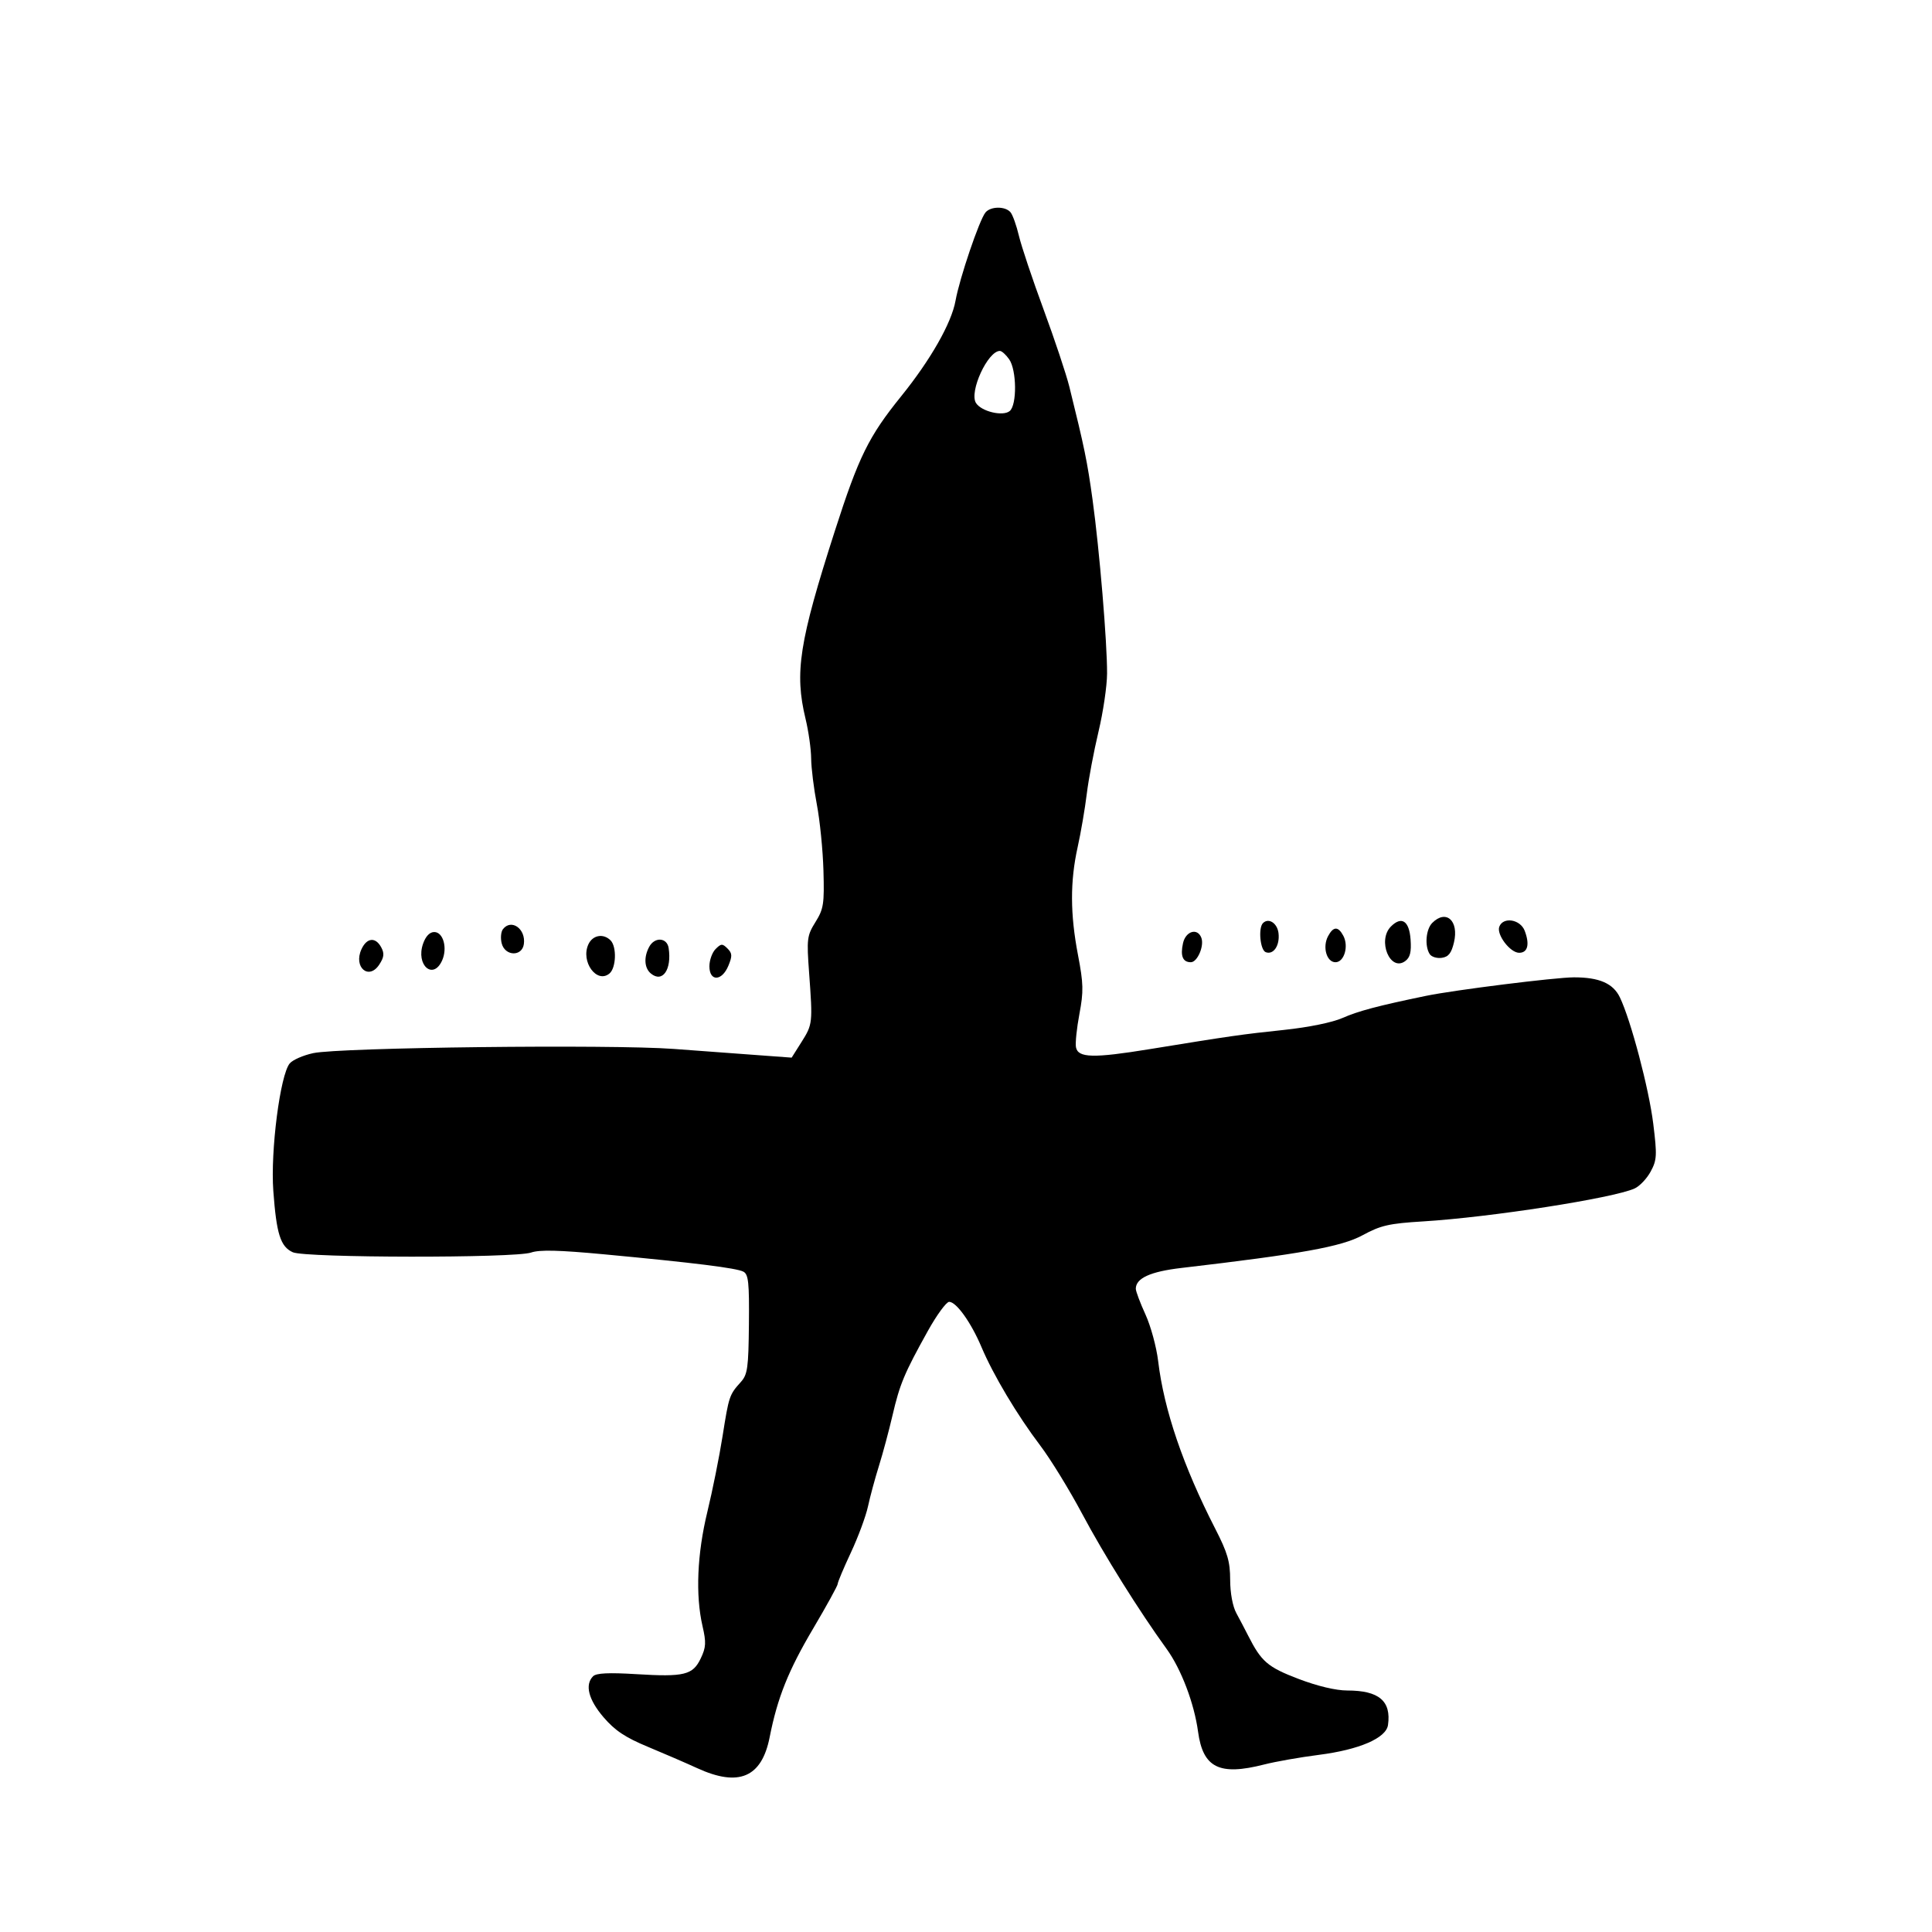 <svg id="svg-path" width="100%" height="100%" viewBox="0 0 512 512" version="1.1" xmlns="http://www.w3.org/2000/svg" style="fill-rule:evenodd;clip-rule:evenodd;stroke-linejoin:round;stroke-miterlimit:2;">
                        <path d="M261.164 56.302 C 259.549 58.248,254.286 73.753,253.222 79.698 C 252.163 85.617,246.620 95.357,238.813 105.020 C 230.195 115.685,227.570 121.017,221.243 140.707 C 211.779 170.160,210.519 178.238,213.480 190.500 C 214.277 193.800,214.945 198.525,214.965 201.000 C 214.984 203.475,215.662 208.960,216.472 213.190 C 217.281 217.419,218.068 225.294,218.222 230.690 C 218.473 239.565,218.272 240.866,216.109 244.346 C 213.859 247.966,213.759 248.762,214.425 257.846 C 215.397 271.127,215.360 271.470,212.409 276.144 L 209.796 280.283 201.148 279.647 C 196.392 279.298,186.200 278.544,178.500 277.973 C 161.823 276.736,90.073 277.576,83.008 279.092 C 80.363 279.659,77.563 280.883,76.786 281.812 C 74.250 284.842,71.652 304.995,72.431 315.602 C 73.272 327.056,74.325 330.371,77.597 331.862 C 80.910 333.372,136.445 333.438,140.748 331.938 C 142.980 331.160,148.170 331.287,160.148 332.413 C 184.110 334.664,195.224 336.050,197.014 337.008 C 198.350 337.722,198.580 339.926,198.470 350.933 C 198.354 362.540,198.113 364.262,196.319 366.255 C 193.282 369.628,193.167 369.968,191.484 380.617 C 190.625 386.053,188.814 395.061,187.461 400.636 C 184.748 411.810,184.284 422.747,186.176 430.943 C 187.177 435.277,187.106 436.554,185.705 439.493 C 183.602 443.903,181.357 444.448,168.540 443.664 C 161.313 443.222,158.017 443.383,157.179 444.221 C 154.937 446.463,155.944 450.420,159.946 455.089 C 162.967 458.612,165.693 460.431,171.690 462.921 C 175.986 464.705,181.872 467.253,184.772 468.583 C 195.786 473.633,201.859 471.042,203.963 460.397 C 206.041 449.883,208.914 442.709,215.519 431.542 C 219.083 425.515,222.000 420.207,222.000 419.746 C 222.000 419.285,223.576 415.542,225.501 411.429 C 227.427 407.316,229.461 401.824,230.022 399.225 C 230.583 396.626,231.887 391.800,232.921 388.500 C 233.955 385.200,235.577 379.160,236.527 375.077 C 238.453 366.794,239.646 363.942,245.871 352.750 C 248.241 348.488,250.792 345.000,251.539 345.000 C 253.439 345.000,257.355 350.486,260.107 357.000 C 263.228 364.391,269.603 375.073,275.657 383.058 C 278.392 386.665,283.394 394.808,286.773 401.154 C 292.560 412.022,301.851 426.887,309.169 436.986 C 313.025 442.308,316.478 451.399,317.498 458.912 C 318.799 468.499,323.137 470.648,335.040 467.603 C 338.043 466.835,344.550 465.689,349.500 465.058 C 360.218 463.691,367.342 460.617,367.833 457.148 C 368.734 450.784,365.449 448.000,357.038 448.000 C 354.013 448.000,349.114 446.833,344.093 444.915 C 335.962 441.811,334.275 440.362,330.794 433.500 C 329.958 431.850,328.539 429.150,327.643 427.500 C 326.668 425.706,326.010 422.154,326.006 418.664 C 326.001 413.847,325.314 411.489,322.071 405.164 C 313.544 388.529,308.466 373.627,306.924 360.715 C 306.479 356.983,304.964 351.416,303.557 348.344 C 302.151 345.272,301.000 342.207,301.000 341.534 C 301.000 338.739,304.844 336.984,313.075 336.022 C 344.942 332.297,355.488 330.393,361.087 327.355 C 365.928 324.729,368.074 324.238,377.155 323.683 C 395.004 322.591,427.570 317.520,433.194 314.957 C 434.532 314.348,436.447 312.326,437.449 310.465 C 439.100 307.400,439.164 306.202,438.128 297.790 C 436.983 288.503,432.183 270.333,429.281 264.303 C 427.499 260.602,423.810 258.997,417.101 259.006 C 412.206 259.013,385.393 262.367,377.948 263.905 C 365.287 266.519,359.934 267.936,355.797 269.766 C 353.106 270.956,346.792 272.250,340.371 272.926 C 329.110 274.113,326.167 274.534,304.685 278.031 C 289.697 280.471,285.681 280.366,285.141 277.522 C 284.934 276.433,285.348 272.456,286.060 268.684 C 287.181 262.741,287.130 260.654,285.677 253.076 C 283.599 242.234,283.572 233.587,285.588 224.500 C 286.442 220.650,287.529 214.307,288.004 210.404 C 288.480 206.502,289.878 199.077,291.112 193.904 C 292.346 188.732,293.369 181.800,293.385 178.500 C 293.426 170.312,291.373 145.721,289.539 132.428 C 288.139 122.282,287.397 118.668,283.391 102.500 C 282.574 99.200,279.498 89.975,276.556 82.000 C 273.614 74.025,270.677 65.256,270.030 62.513 C 269.382 59.771,268.380 56.958,267.804 56.263 C 266.438 54.618,262.543 54.641,261.164 56.302 M267.443 95.223 C 269.442 98.077,269.539 107.308,267.586 108.928 C 265.788 110.421,260.070 109.058,258.643 106.796 C 256.786 103.851,261.772 93.000,264.982 93.000 C 265.480 93.000,266.587 94.000,267.443 95.223 M379.571 244.571 C 377.876 246.267,377.507 250.673,378.878 252.837 C 379.345 253.573,380.785 254.023,382.080 253.837 C 383.873 253.580,384.644 252.602,385.321 249.728 C 386.670 243.997,383.231 240.912,379.571 244.571 M334.701 244.632 C 333.409 245.924,333.960 251.771,335.427 252.334 C 337.478 253.121,339.197 250.581,338.822 247.319 C 338.515 244.645,336.198 243.135,334.701 244.632 M368.621 245.521 C 364.936 249.207,368.390 257.629,372.388 254.706 C 373.700 253.746,374.057 252.316,373.818 248.972 C 373.466 244.038,371.446 242.697,368.621 245.521 M397.332 245.578 C 396.532 247.663,400.209 252.500,402.594 252.500 C 404.870 252.500,405.433 250.269,404.065 246.671 C 402.906 243.622,398.365 242.885,397.332 245.578 M133.281 246.250 C 132.751 246.938,132.604 248.625,132.954 250.000 C 133.824 253.420,138.348 253.570,138.827 250.195 C 139.399 246.157,135.495 243.379,133.281 246.250 M351.950 248.093 C 350.416 250.960,351.563 255.000,353.911 255.000 C 356.225 255.000,357.479 250.763,355.989 247.979 C 354.627 245.435,353.354 245.471,351.950 248.093 M112.115 250.099 C 110.150 255.737,114.753 259.830,117.148 254.574 C 118.648 251.283,117.478 247.000,115.079 247.000 C 113.872 247.000,112.808 248.113,112.115 250.099 M313.505 249.976 C 312.764 253.351,313.446 255.000,315.584 255.000 C 317.326 255.000,319.188 250.653,318.365 248.509 C 317.330 245.812,314.213 246.753,313.505 249.976 M155.919 250.278 C 153.841 254.839,158.150 260.780,161.513 257.989 C 163.297 256.508,163.481 250.881,161.800 249.200 C 159.885 247.285,157.045 247.806,155.919 250.278 M95.783 251.578 C 93.618 256.329,97.736 259.859,100.507 255.629 C 101.783 253.682,101.899 252.680,101.036 251.067 C 99.525 248.244,97.198 248.471,95.783 251.578 M172.035 250.934 C 170.568 253.675,170.752 256.550,172.487 257.989 C 175.567 260.545,178.061 256.977,177.199 251.250 C 176.776 248.434,173.481 248.233,172.035 250.934 M189.643 251.500 C 188.739 252.404,188.000 254.461,188.000 256.071 C 188.000 260.167,191.311 260.077,193.027 255.934 C 194.097 253.352,194.060 252.631,192.791 251.363 C 191.450 250.022,191.106 250.037,189.643 251.500 " style="stroke: none; fill: black;">
                    </path></svg>